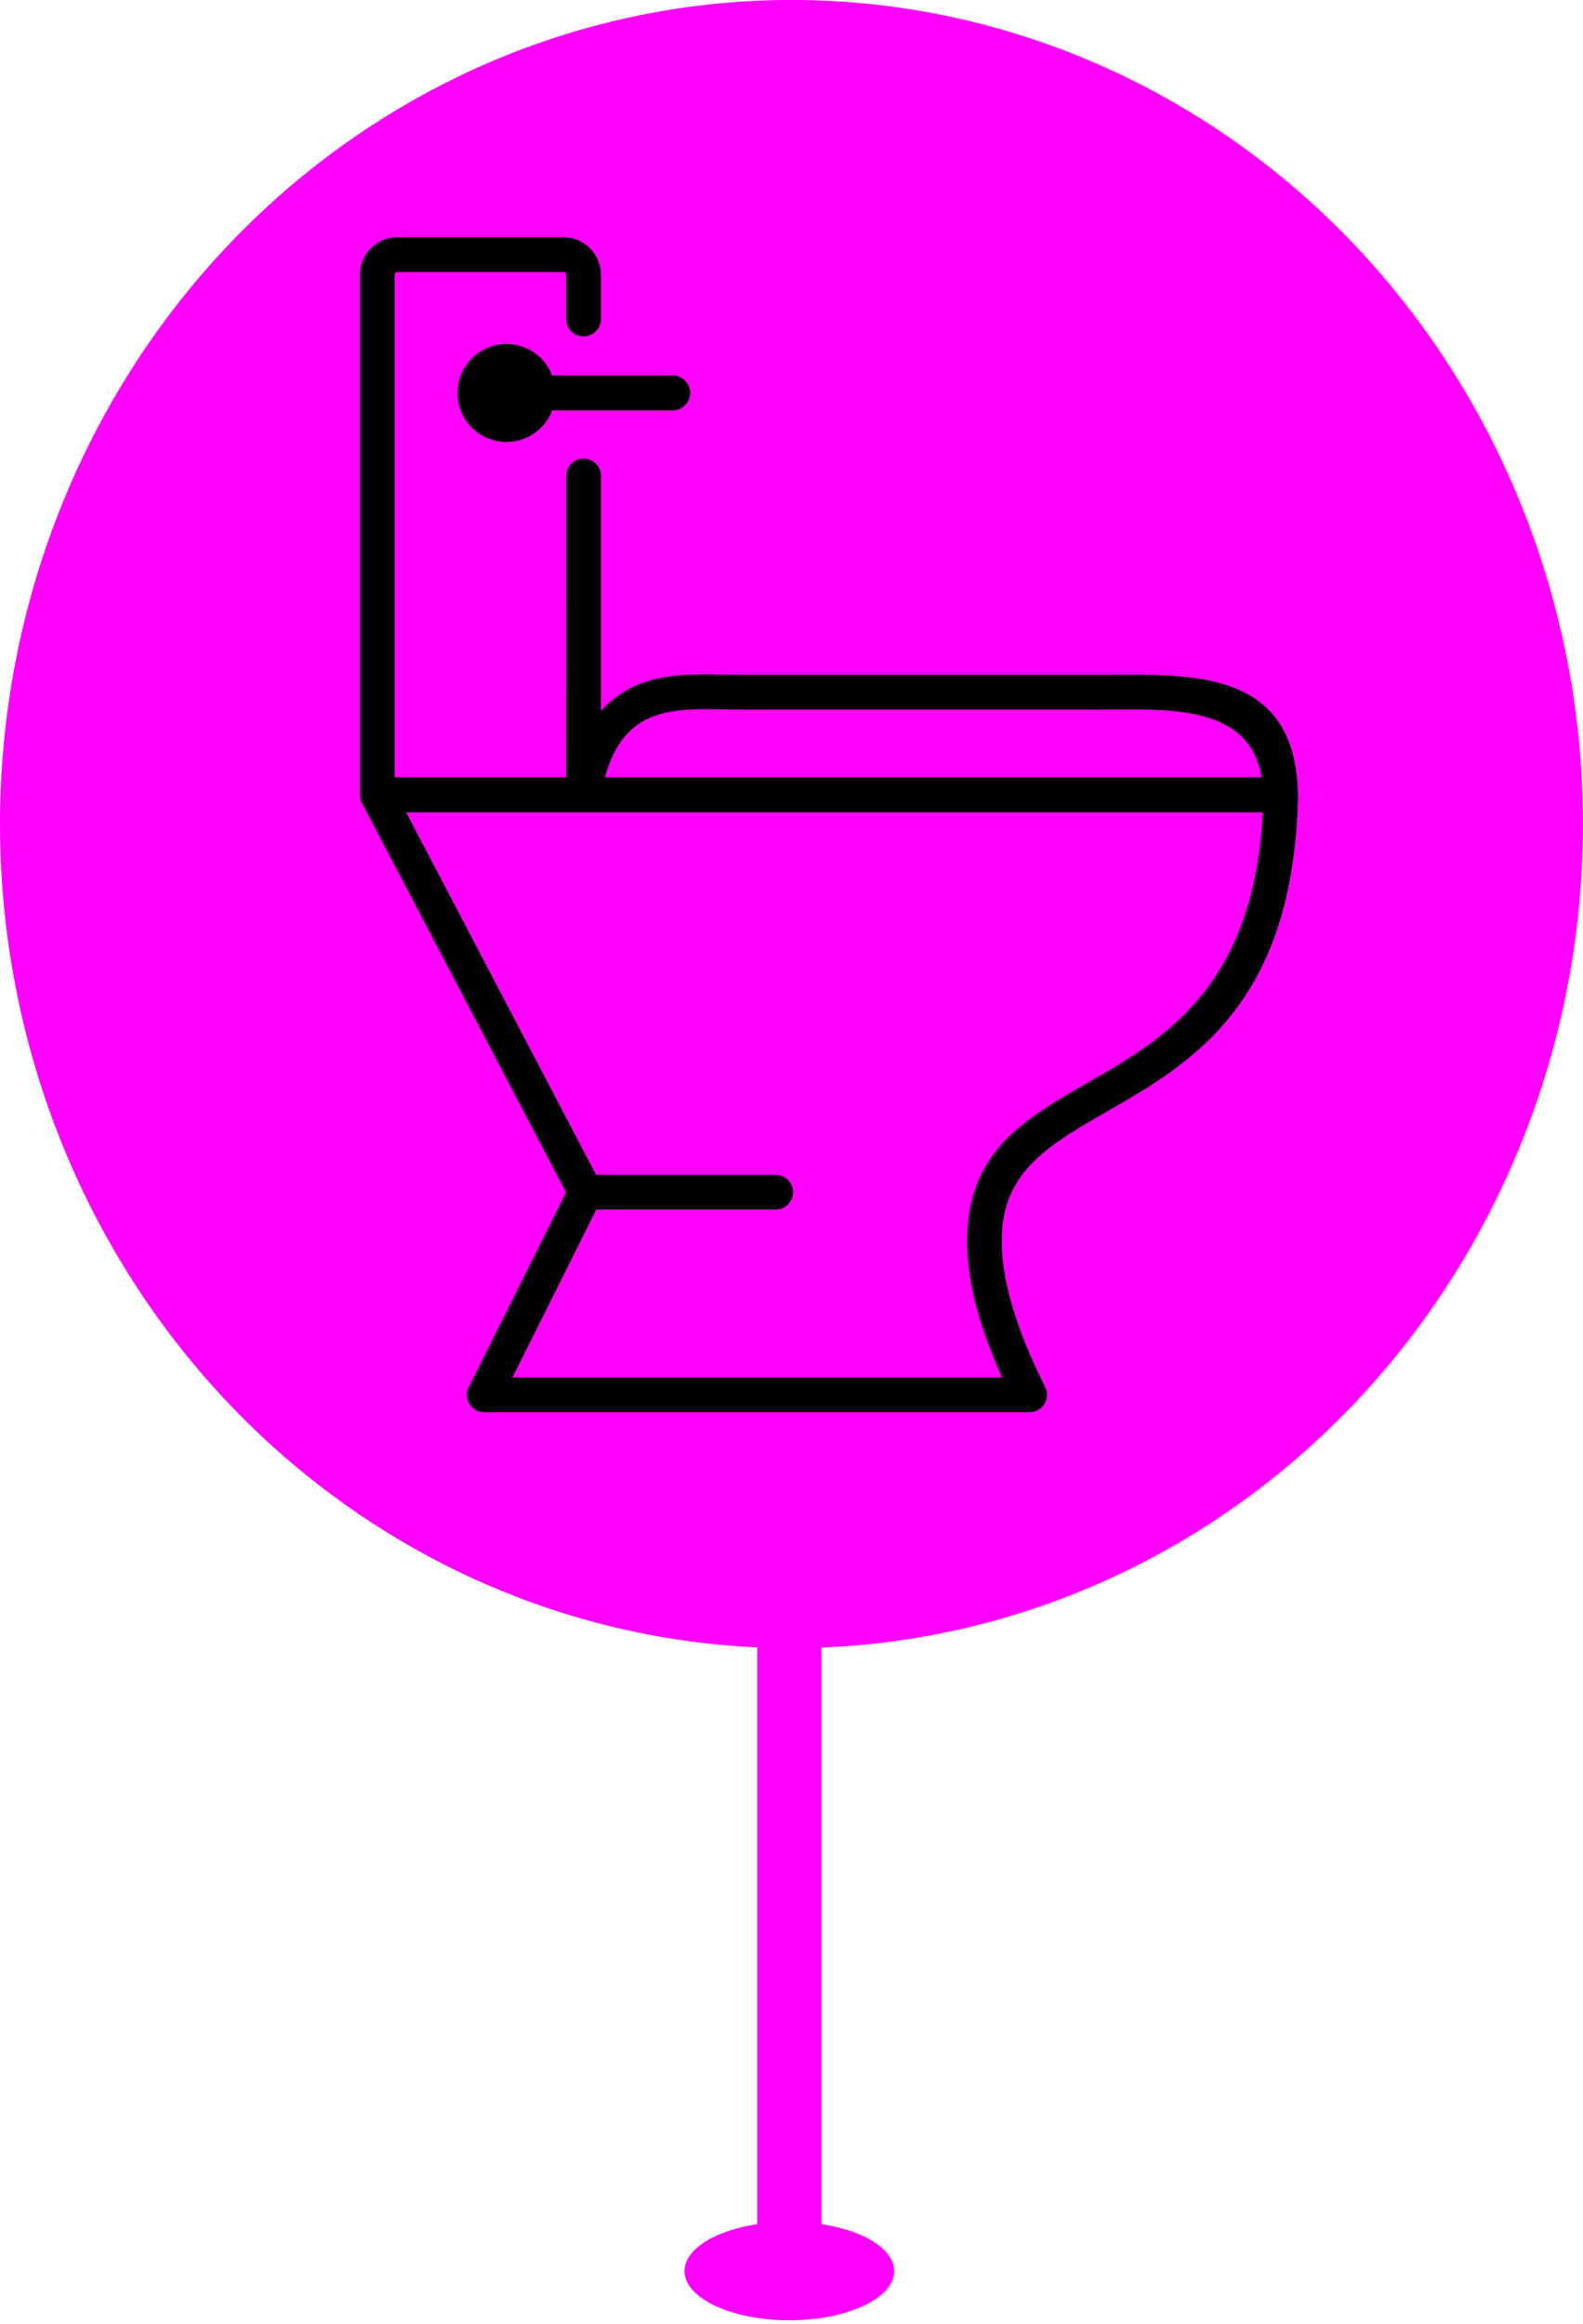 <?xml version="1.0" encoding="UTF-8" standalone="no"?>
<!-- Created with Inkscape (http://www.inkscape.org/) -->

<svg
   width="43.825mm"
   height="64.3mm"
   viewBox="0 0 43.825 64.3"
   version="1.1"
   id="svg5"
   inkscape:version="1.1 (c68e22c387, 2021-05-23)"
   sodipodi:docname="toiletIcon.svg"
   xmlns:inkscape="http://www.inkscape.org/namespaces/inkscape"
   xmlns:sodipodi="http://sodipodi.sourceforge.net/DTD/sodipodi-0.dtd"
   xmlns="http://www.w3.org/2000/svg"
   xmlns:svg="http://www.w3.org/2000/svg">
  <sodipodi:namedview
     id="namedview7"
     pagecolor="#ffffff"
     bordercolor="#666666"
     borderopacity="1.0"
     inkscape:pageshadow="2"
     inkscape:pageopacity="0.0"
     inkscape:pagecheckerboard="0"
     inkscape:document-units="mm"
     showgrid="false"
     inkscape:snap-global="false"
     inkscape:zoom="1.0289025"
     inkscape:cx="-199.72737"
     inkscape:cy="115.17126"
     inkscape:window-width="1734"
     inkscape:window-height="1003"
     inkscape:window-x="0"
     inkscape:window-y="8"
     inkscape:window-maximized="0"
     inkscape:current-layer="layer2"
     fit-margin-top="0"
     fit-margin-left="0"
     fit-margin-right="0"
     fit-margin-bottom="0" />
  <defs
     id="defs2" />
  <g
     inkscape:label="Layer 1"
     inkscape:groupmode="layer"
     id="layer1"
     style="display:inline"
     transform="translate(-101.389,-138.462)">
    <ellipse
       style="fill:#ff00ff;stroke-width:0.265"
       id="path396"
       cx="123.301"
       cy="161.262"
       rx="21.912"
       ry="22.801" />
    <rect
       style="fill:#ff00ff;stroke-width:0.265"
       id="rect582"
       width="1.777"
       height="26.295"
       x="122.353"
       y="175.772" />
    <ellipse
       style="fill:#ff00ff;stroke-width:0.265"
       id="path713"
       cx="123.242"
       cy="201.297"
       rx="2.902"
       ry="1.362" />
    <ellipse
       style="fill:#ff00ff;stroke-width:0.265"
       id="path715"
       cx="124.071"
       cy="201.711"
       rx="0.415"
       ry="0.118" />
  </g>
  <g
     inkscape:groupmode="layer"
     id="layer2"
     inkscape:label="Layer 2"
     style="display:inline"
     transform="translate(-101.389,-138.462)">
    <path
       d="m 117.063,151.632 c 0,-0.267 0.217,-0.482 0.482,-0.482 0.267,0 0.482,0.217 0.482,0.482 v 8.819 c 0,0.267 -0.217,0.482 -0.482,0.482 h -5.71 c -0.265,0.003 -0.482,-0.214 -0.482,-0.479 v -14.391 c 0,-0.283 0.116,-0.542 0.304,-0.733 l 0.003,-0.003 c 0.191,-0.185 0.447,-0.302 0.733,-0.302 h 4.596 c 0.283,0 0.545,0.116 0.733,0.307 v 0 c 0.188,0.188 0.304,0.447 0.304,0.733 v 1.222 c 0,0.267 -0.217,0.482 -0.482,0.482 -0.267,0 -0.482,-0.217 -0.482,-0.482 v -1.225 c 0,-0.018 -0.008,-0.037 -0.021,-0.053 v 0 0 c -0.013,-0.013 -0.032,-0.021 -0.053,-0.021 h -4.596 c -0.021,0 -0.04,0.008 -0.053,0.021 l -0.003,0.003 c -0.013,0.013 -0.021,0.032 -0.021,0.053 v 13.906 h 4.747 z m -0.003,19.82 -5.652,-10.776 c -0.122,-0.235 -0.032,-0.524 0.204,-0.648 0.071,-0.037 0.148,-0.056 0.222,-0.056 v -0.003 h 25.011 c 0.267,0 0.482,0.217 0.482,0.482 0,0.018 0,0.037 -0.003,0.056 -0.135,5.752 -2.955,7.371 -5.329,8.731 -1.386,0.796 -2.601,1.492 -2.828,2.966 l -0.003,0.013 c -0.087,0.577 -0.04,1.238 0.143,1.987 0.191,0.781 0.527,1.659 1.016,2.635 0.119,0.238 0.021,0.527 -0.217,0.646 -0.069,0.034 -0.143,0.05 -0.214,0.05 h -15.097 c -0.267,0 -0.482,-0.217 -0.482,-0.482 0,-0.093 0.026,-0.18 0.074,-0.254 z m -4.429,-10.517 5.395,10.29 c 0.069,0.132 0.074,0.294 0.003,0.437 l -2.455,4.913 h 13.557 c -0.344,-0.765 -0.595,-1.479 -0.757,-2.14 -0.214,-0.878 -0.267,-1.664 -0.161,-2.357 l 0.003,-0.016 c 0.299,-1.931 1.701,-2.736 3.302,-3.654 2.095,-1.201 4.575,-2.625 4.831,-7.469 h -23.717 z m 4.969,10.993 c -0.267,0 -0.482,-0.217 -0.482,-0.482 0,-0.267 0.217,-0.482 0.482,-0.482 h 5.263 c 0.267,0 0.482,0.217 0.482,0.482 0,0.267 -0.217,0.482 -0.482,0.482 z m 0.423,-11.404 c -0.04,0.262 -0.286,0.445 -0.548,0.405 -0.262,-0.04 -0.445,-0.286 -0.405,-0.548 0.077,-0.497 0.201,-0.947 0.376,-1.341 0.183,-0.41 0.418,-0.757 0.706,-1.04 0.937,-0.915 2.127,-0.894 3.265,-0.873 0.101,0.003 0.198,0.003 0.455,0.003 h 10.308 c 2.445,-0.016 5.154,-0.034 5.141,3.44 0,0.265 -0.214,0.479 -0.479,0.479 -0.265,0 -0.479,-0.214 -0.479,-0.479 0.011,-2.508 -2.191,-2.492 -4.175,-2.479 -0.299,0.003 -0.291,0.005 -0.468,0.005 h -9.845 l -0.471,-0.008 c -0.942,-0.016 -1.929,-0.034 -2.58,0.603 -0.204,0.198 -0.368,0.445 -0.5,0.738 -0.138,0.307 -0.238,0.672 -0.302,1.095 z m -2.614,-12.544 c 0.749,0 1.355,0.606 1.355,1.355 0,0.749 -0.606,1.355 -1.355,1.355 -0.749,0 -1.355,-0.606 -1.355,-1.355 0,-0.749 0.609,-1.355 1.355,-1.355 z m 1.355,1.836 c -0.267,0 -0.482,-0.217 -0.482,-0.482 0,-0.267 0.217,-0.482 0.482,-0.482 h 3.249 c 0.267,0 0.482,0.217 0.482,0.482 0,0.267 -0.217,0.482 -0.482,0.482 z"
       id="path78"
       style="stroke-width:0.265" />
  </g>
</svg>
